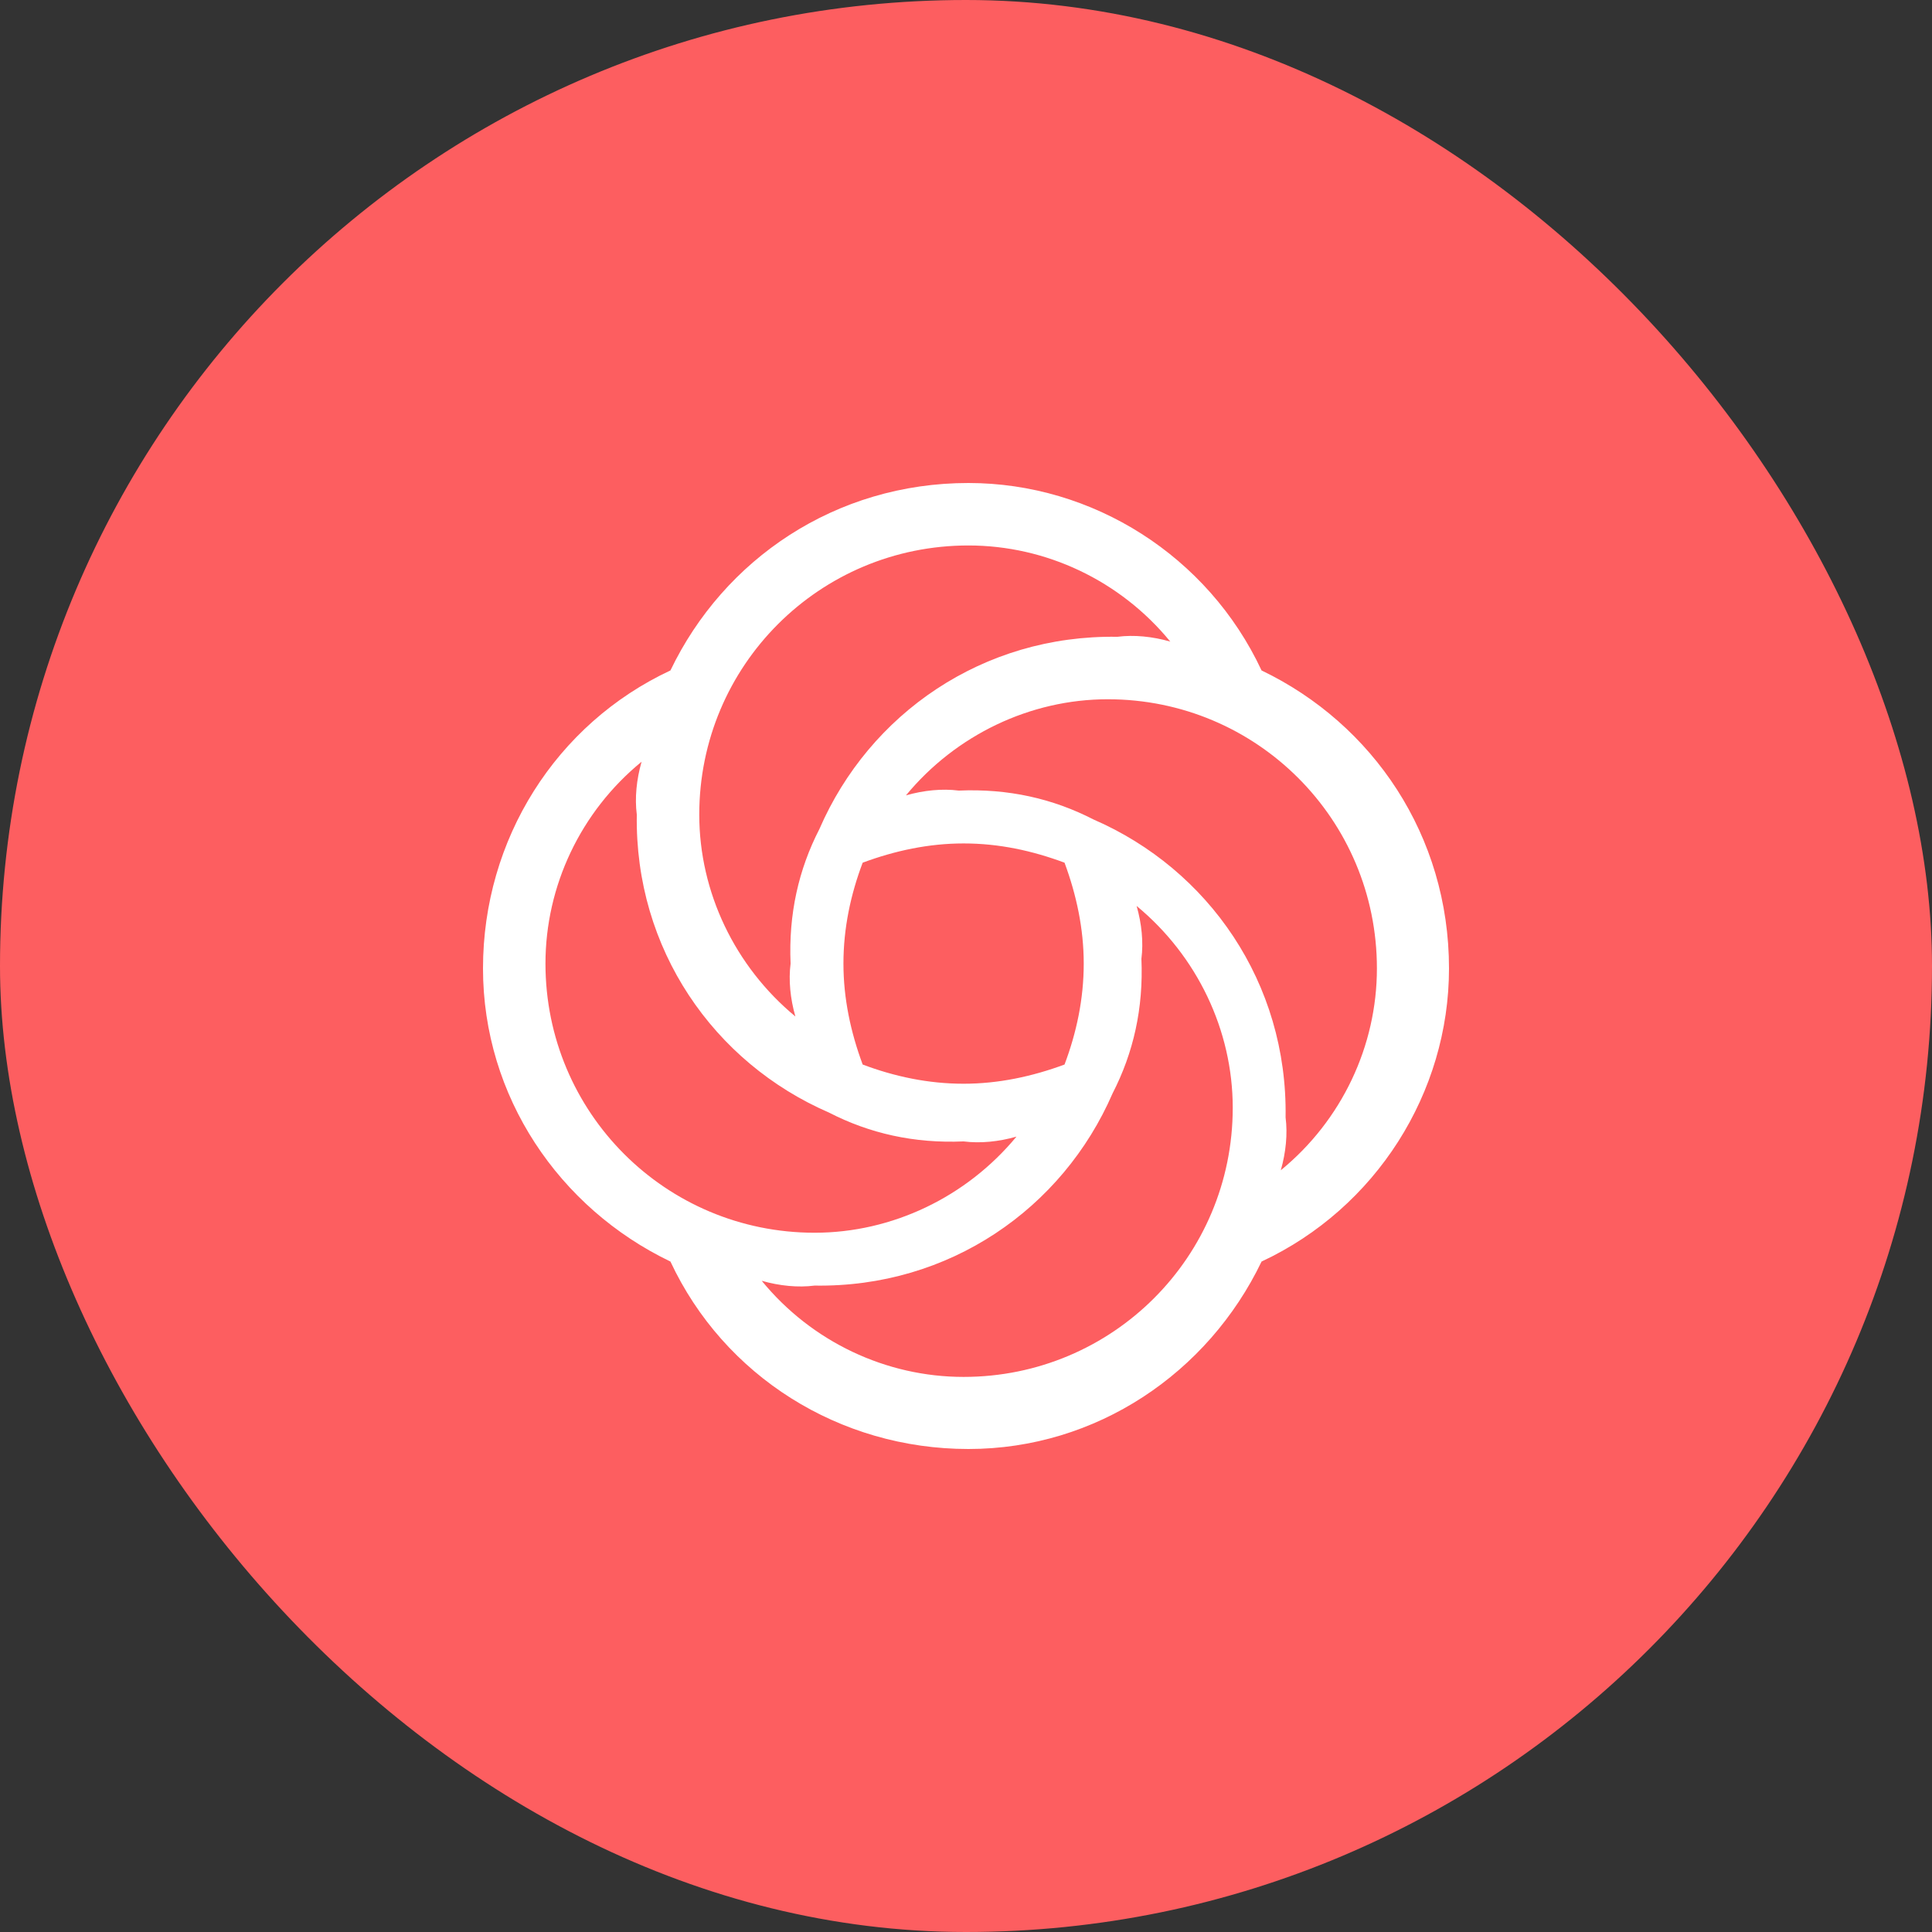<svg width="48" height="48" viewBox="0 0 48 48" fill="none" xmlns="http://www.w3.org/2000/svg">
<rect x="0" y="0" width="48" height="48" fill="#333333" stroke="none"/>
<rect width="48" height="48" rx="24" fill="#FD5E60"/>
<path fill-rule="evenodd" clip-rule="evenodd" d="M36 24.06C36 20.76 34.11 17.985 31.343 16.657C30.015 13.815 27.15 12 24.06 12C20.76 12 17.985 13.89 16.657 16.657C13.815 17.985 12 20.85 12 24.06C12 27.24 13.89 30.015 16.657 31.343C17.985 34.185 20.85 36 24.06 36C27.24 36 30.015 34.11 31.343 31.343C34.185 30.015 36 27.15 36 24.06ZM26.448 21.433C26.746 22.239 26.925 23.075 26.925 23.94C26.925 24.821 26.746 25.657 26.448 26.448C25.642 26.746 24.806 26.925 23.94 26.925C23.06 26.925 22.224 26.746 21.433 26.448C21.134 25.642 20.955 24.806 20.955 23.94C20.955 23.06 21.134 22.224 21.433 21.433C22.239 21.134 23.075 20.955 23.94 20.955C24.821 20.955 25.642 21.134 26.448 21.433ZM24.06 13.552C25.987 13.552 27.834 14.424 29.075 15.94C28.631 15.813 28.173 15.768 27.761 15.821C24.421 15.768 21.599 17.733 20.358 20.597C20.299 20.57 20.299 20.57 20.358 20.597C19.84 21.604 19.589 22.712 19.642 23.94C19.589 24.352 19.634 24.811 19.761 25.254C18.26 24.013 17.373 22.166 17.373 20.239C17.373 16.537 20.358 13.552 24.06 13.552ZM13.552 23.94C13.552 22.013 14.424 20.166 15.94 18.925C15.813 19.369 15.768 19.827 15.821 20.239C15.768 23.579 17.733 26.401 20.597 27.642C20.57 27.701 20.57 27.701 20.597 27.642C21.604 28.16 22.712 28.411 23.94 28.358C24.352 28.411 24.811 28.366 25.254 28.239C24.013 29.74 22.166 30.627 20.239 30.627C16.537 30.627 13.552 27.642 13.552 23.94ZM23.94 34.209C22.013 34.209 20.166 33.337 18.925 31.821C19.369 31.948 19.827 31.993 20.239 31.94C23.579 31.993 26.401 30.028 27.642 27.164C27.701 27.191 27.701 27.191 27.642 27.164C28.16 26.157 28.411 25.049 28.358 23.821C28.411 23.409 28.366 22.951 28.239 22.508C29.74 23.748 30.627 25.595 30.627 27.522C30.627 31.224 27.642 34.209 23.94 34.209ZM27.164 20.358C27.191 20.299 27.191 20.299 27.164 20.358C26.157 19.84 25.049 19.589 23.821 19.642C23.409 19.589 22.951 19.634 22.508 19.761C23.748 18.26 25.595 17.373 27.522 17.373C31.224 17.373 34.209 20.358 34.209 24.06C34.209 25.987 33.337 27.834 31.821 29.075C31.948 28.631 31.993 28.173 31.94 27.761C31.993 24.421 30.028 21.599 27.164 20.358Z" fill="white"/>
</svg>
